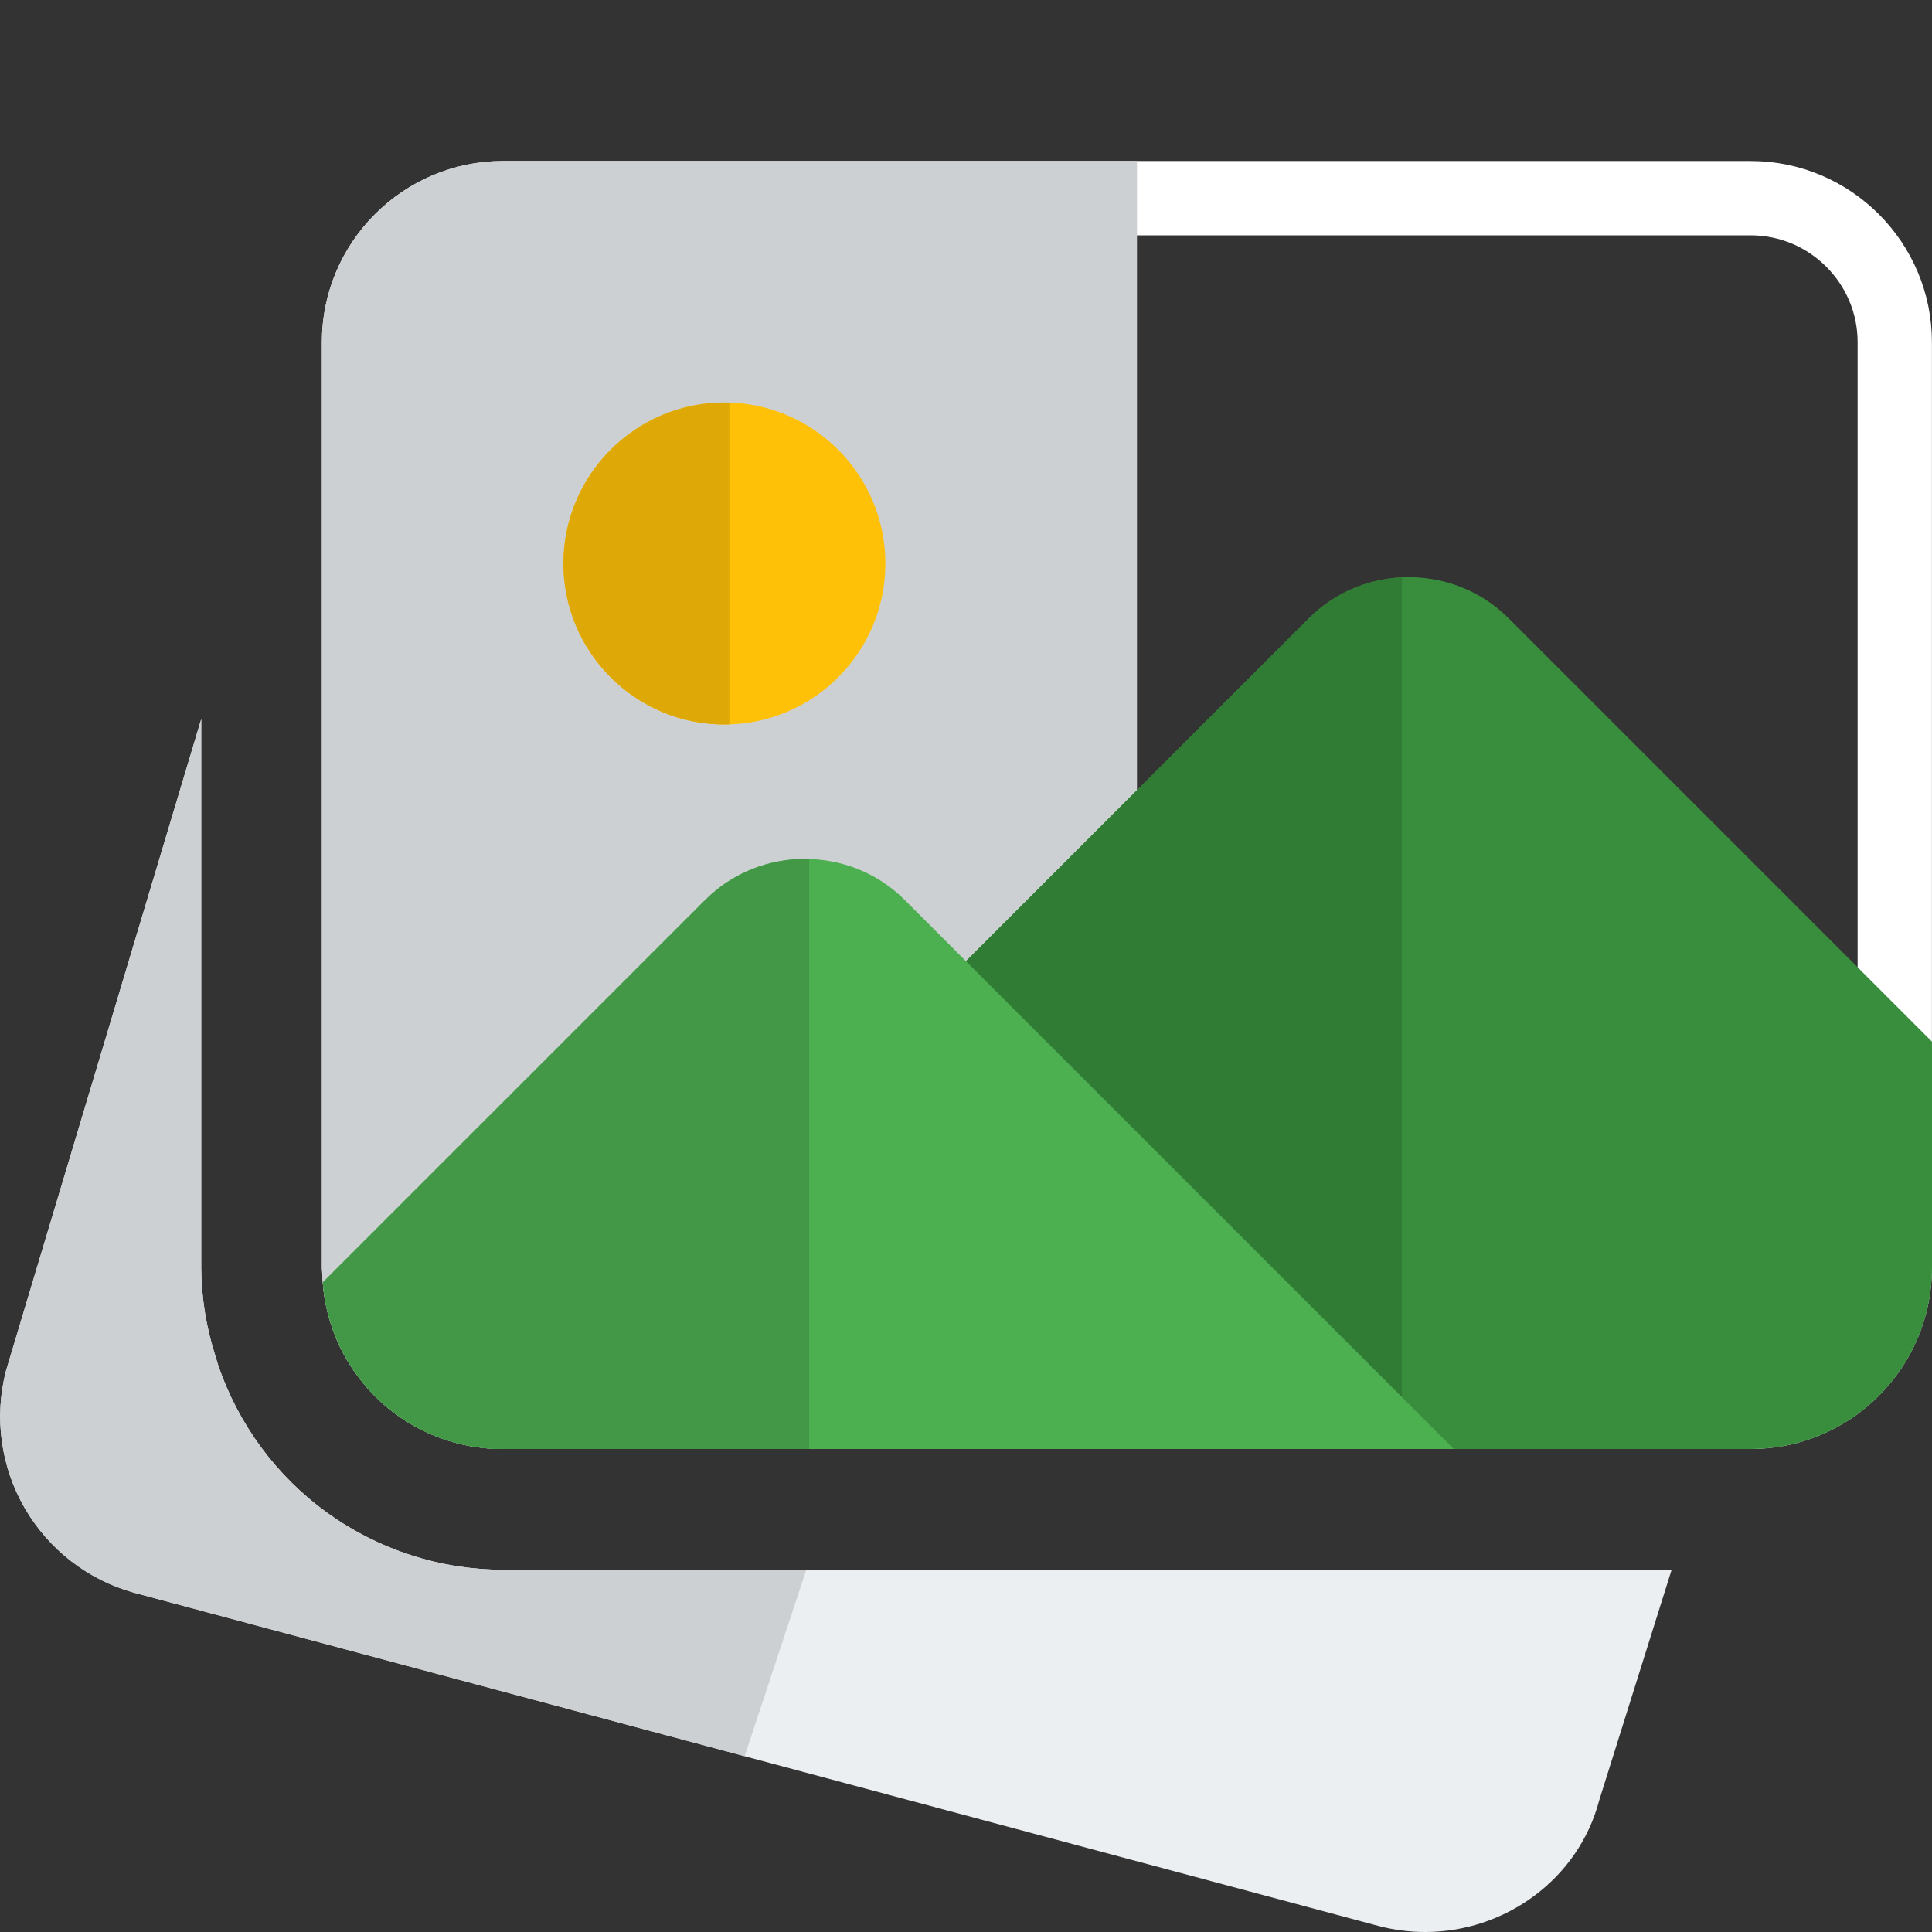 <svg width="26" height="26" viewBox="0 0 26 26" fill="none" xmlns="http://www.w3.org/2000/svg">
<rect x="0" y="0" width="26" height="26" fill="#333333" stroke="none"/>
<g clip-path="url(#clip0_407_85384)">
<path d="M6.77 19L6.768 19C6.281 19.002 5.812 18.82 5.454 18.489C5.098 18.16 4.879 17.708 4.842 17.225L4.832 17.049V4.604C4.832 3.537 5.702 2.667 6.77 2.667H23.561C24.628 2.667 25.499 3.537 25.499 4.604V17.063C25.499 18.13 24.628 19 23.561 19L6.77 19Z" stroke="white"/>
<path d="M15.301 2.167H6.77C5.426 2.167 4.332 3.261 4.332 4.604V17.063L4.343 17.258C4.389 17.869 4.665 18.44 5.115 18.857C5.565 19.273 6.156 19.503 6.77 19.5H15.301V2.167Z" fill="#CDD0D2"/>
<path d="M26 14.018V17.063C26 18.406 24.906 19.5 23.563 19.5H6.771C6.663 19.5 6.555 19.489 6.457 19.478L17.615 8.32C18.352 7.583 19.565 7.583 20.302 8.32L26 14.018Z" fill="#388E3C"/>
<path d="M18.867 7.77C18.396 7.791 17.95 7.988 17.615 8.32L6.457 19.479C6.555 19.489 6.663 19.5 6.771 19.5H18.867V7.77Z" fill="#317C34"/>
<path d="M19.565 19.5H6.77C6.157 19.503 5.566 19.273 5.116 18.857C4.666 18.44 4.39 17.869 4.344 17.258L9.49 12.112C10.226 11.375 11.44 11.375 12.176 12.112L19.565 19.5Z" fill="#4CAF50"/>
<path d="M10.833 11.559C10.345 11.559 9.858 11.744 9.49 12.112L4.344 17.258C4.39 17.869 4.666 18.44 5.116 18.857C5.566 19.273 6.157 19.503 6.77 19.5H10.889V11.561L10.833 11.559Z" fill="#429846"/>
<path d="M9.749 5.417C8.554 5.417 7.582 6.389 7.582 7.584C7.582 8.779 8.554 9.75 9.749 9.75C10.944 9.75 11.915 8.779 11.915 7.584C11.915 6.389 10.944 5.417 9.749 5.417Z" fill="#FFC107"/>
<path d="M9.749 5.417C8.554 5.417 7.582 6.389 7.582 7.584C7.582 8.779 8.554 9.75 9.749 9.75L9.816 9.749V5.418L9.749 5.417Z" fill="#DEA806"/>
<path d="M6.77 21.125C5.922 21.124 5.096 20.856 4.407 20.361C3.719 19.865 3.204 19.166 2.933 18.362L2.895 18.237C2.774 17.857 2.711 17.462 2.708 17.063V9.678L0.08 18.45C-0.081 19.074 0.01 19.736 0.332 20.294C0.655 20.852 1.183 21.262 1.804 21.434L18.556 25.92C18.765 25.974 18.974 26 19.18 26C20.259 26 21.245 25.284 21.521 24.229L22.496 21.125H6.77Z" fill="#ECEFF1"/>
<path d="M2.708 9.678L0.08 18.45C-0.081 19.074 0.01 19.736 0.332 20.294C0.655 20.852 1.183 21.262 1.804 21.434L10.021 23.634L10.851 21.125H6.77C5.922 21.124 5.096 20.856 4.407 20.361C3.719 19.865 3.204 19.166 2.933 18.362L2.895 18.237C2.774 17.857 2.711 17.462 2.708 17.063V9.678Z" fill="#CDD0D2"/>
</g>
<defs>
<clipPath id="clip0_407_85384">
<rect width="26" height="26" fill="white"/>
</clipPath>
</defs>
</svg>
